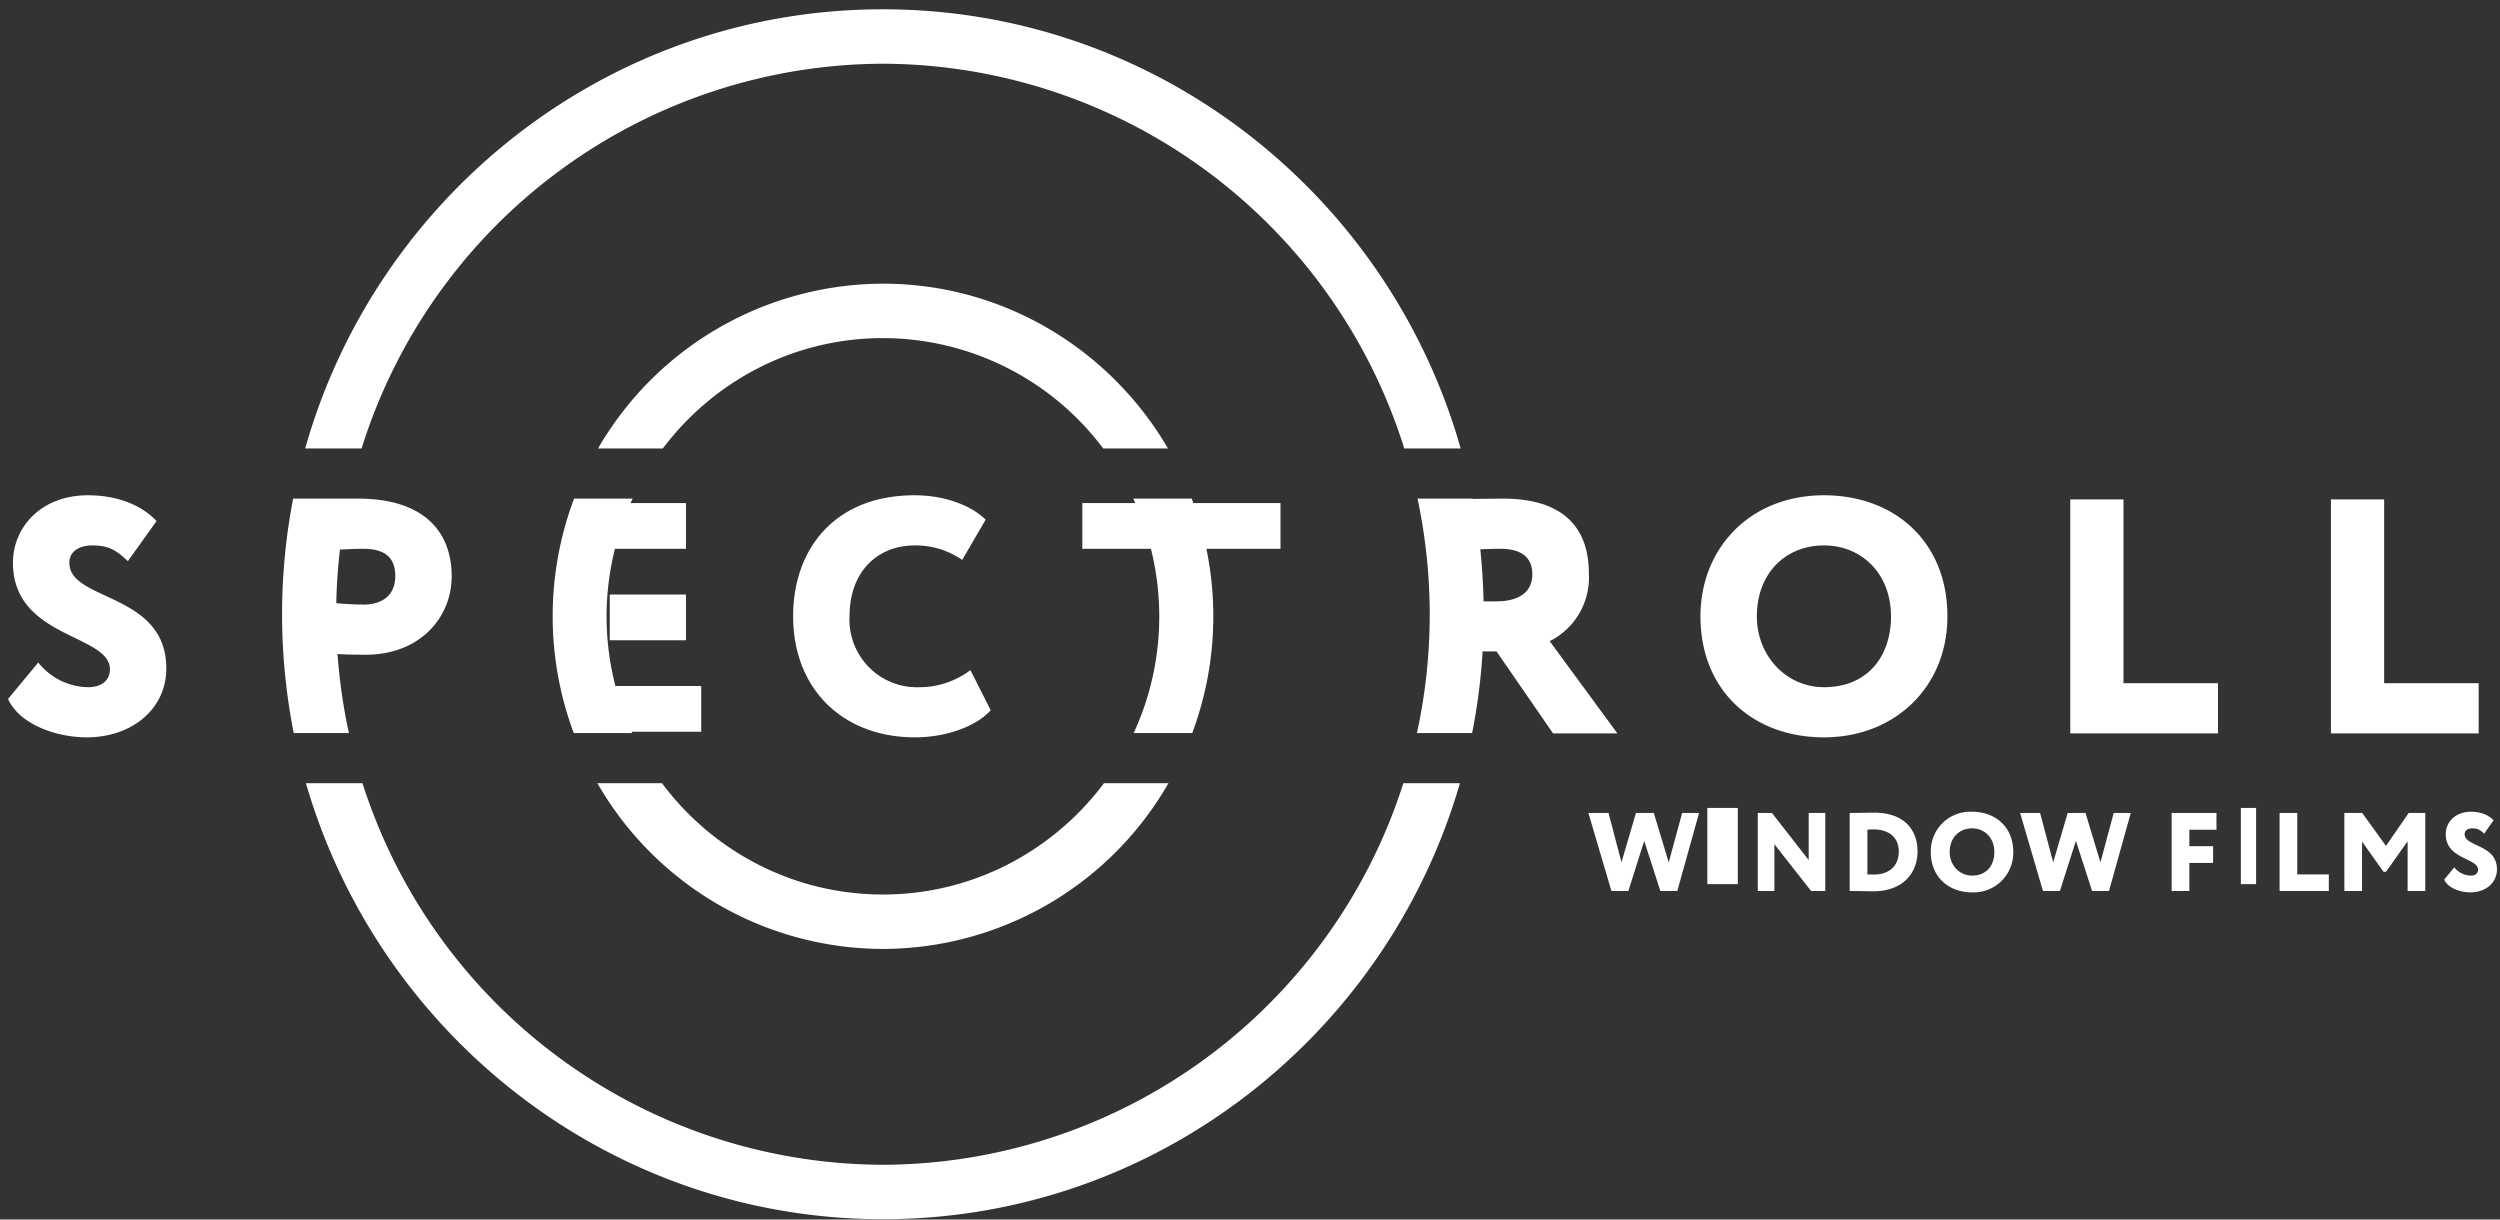<svg xmlns="http://www.w3.org/2000/svg" width="164" height="80" viewBox="0 0 164 80"><rect x="0" y="0" width="164" height="80" fill="#333333" stroke="none"/><path fill="#fff" d="M110.03 58.45h-1.11l-1.06-3.29-1.04 3.29h-1.11l-1.51-5.12h1.32l.85 3.24.95-3.24h1.17l.98 3.24.88-3.24h1.11zM112 58v-5h2v5zm6.81.45l-2.41-3.07v3.07h-1.09v-5.12h.93l2.41 3.09v-3.09h1.09v5.12zm2.53-5.12h.1l1.5-.02c2.03 0 2.85 1.18 2.85 2.54 0 1.43-.97 2.62-2.91 2.62l-1.42-.02h-.12zm1.16 1.1v2.93l.42.01c1 0 1.64-.55 1.64-1.52 0-.94-.69-1.44-1.63-1.44-.13 0-.29 0-.43.02-.15.02 0 0 0 0zm6.87-1.18c1.54 0 2.7 1.01 2.7 2.64a2.6 2.6 0 0 1-2.7 2.65c-1.55 0-2.71-1.02-2.71-2.65a2.59 2.59 0 0 1 2.71-2.64c1.61 0 0 0 0 0zm0 4.19c.96 0 1.46-.68 1.46-1.55 0-.93-.64-1.55-1.46-1.55-.85 0-1.47.62-1.47 1.55 0 .88.65 1.55 1.47 1.55.81 0 0 0 0 0zm8.98 1.01h-1.11l-1.06-3.29-1.05 3.29h-1.11l-1.5-5.12h1.31l.86 3.24.95-3.24h1.17l.98 3.24.87-3.24h1.12zm4.11-5.12h2.94v1.1h-1.78v1.08h1.56v1.1h-1.56v1.84h-1.16zM147 58v-5h1v5zm2.54-4.67h1.16v4.03h2.07v1.09h-3.23zm4.25 0h1.17l1.56 2.16 1.49-2.16h1.09v5.12h-1.16v-3.26l-1.42 2h-.16l-1.41-1.98v3.24h-1.16zm6.65 1.39c0-.79.63-1.47 1.65-1.47.65 0 1.17.22 1.49.56l-.62.88c-.23-.22-.4-.35-.77-.35-.32 0-.51.15-.51.38 0 .85 2.12.65 2.12 2.31 0 .9-.76 1.51-1.74 1.51-.69 0-1.48-.29-1.72-.84l.66-.8c.29.37.73.54 1.09.54.3 0 .47-.15.47-.39 0-.77-2.12-.67-2.12-2.33 0-1.65 0 0 0 0zM.85 36.92c0-2.36 1.87-4.43 4.92-4.43 1.96 0 3.53.66 4.5 1.69l-1.88 2.63c-.68-.63-1.18-1.03-2.31-1.03-.96 0-1.53.44-1.53 1.14 0 2.55 6.36 1.93 6.36 6.93 0 2.68-2.28 4.52-5.22 4.52-2.05 0-4.43-.88-5.16-2.52l1.98-2.39a4.25 4.25 0 0 0 3.26 1.62c.92 0 1.44-.46 1.44-1.18 0-2.3-6.36-2.02-6.36-6.98 0-4.95 0 0 0 0zM71 36v-3h3.47l-.13-.29h3.84s-.9-2.4 0 0l.1.29H84v3h-4.86a21.89 21.89 0 0 1-.93 12.09h-3.84A18.27 18.27 0 0 0 75.5 36zm48.65-3.51c4.64 0 8.1 3.05 8.1 7.94 0 4.65-3.46 7.94-8.1 7.94s-8.1-3.05-8.1-7.94c0-4.45 3.24-7.94 8.1-7.94 4.86 0 0 0 0 0zm0 12.59c2.9 0 4.4-2.06 4.4-4.65 0-2.81-1.94-4.65-4.4-4.65-2.53 0-4.4 1.84-4.4 4.65 0 2.63 1.96 4.65 4.4 4.65 2.44 0 0 0 0 0zm16.16-12.32h3.49v12.06h6.2v3.29h-9.69zm17.1 0h3.49v12.06h6.2v3.29h-9.69zM57.92 76.41a35.96 35.96 0 0 0 34.14-25.03h3.71c-4.78 16.5-19.94 28.6-37.85 28.6s-33.07-12.1-37.85-28.6h3.71a35.95 35.95 0 0 0 34.14 25.03s-15.94 0 0 0zm0-17.73c5.92 0 11.18-2.87 14.5-7.3h4.23a21.65 21.65 0 0 1-18.73 10.87 21.65 21.65 0 0 1-18.73-10.87h4.24c3.3 4.43 8.57 7.3 14.49 7.3 0 0-5.92 0 0 0zm7.07-12.09c-.91 1.04-2.9 1.78-4.97 1.78-4.72 0-7.99-3.16-7.99-7.94 0-4.41 2.72-7.94 7.97-7.94 2.03 0 3.75.7 4.66 1.6l-1.54 2.64a5.38 5.38 0 0 0-3.12-.95c-2.35 0-4.27 1.63-4.27 4.65a4.43 4.43 0 0 0 4.62 4.65c1.09 0 2.29-.35 3.31-1.12zM57.92 4.18a35.97 35.97 0 0 0-34.2 25.24h-3.7C24.71 12.81 39.92.61 57.91.61s33.2 12.2 37.91 28.81h-3.7A35.97 35.97 0 0 0 57.92 4.18s16.02 0 0 0zM93.79 40.3c0-2.6-.28-5.14-.8-7.59h3.62v.02l1.98-.02c4.16 0 5.64 2.09 5.64 4.91a4.67 4.67 0 0 1-2.57 4.44l4.44 6.05h-4.22l-3.71-5.38h-.91c-.11 1.82-.34 3.61-.69 5.36h-3.62c.55-2.51.84-5.12.84-7.79 0 0 0 2.6 0 0zm-70.94-7.59h.62s-4.64 0 0 0c4.63 0 6.16 2.44 6.16 5.09 0 2.74-2.11 5.15-5.64 5.15-.3 0-1.27 0-1.85-.05.13 1.77.38 3.5.75 5.19h-3.62a40.04 40.04 0 0 1-.04-15.38zm0 0c.52-2.44 0 0 0 0zm35.07-10.53c-5.9 0-11.13 2.85-14.44 7.24h-4.25a21.65 21.65 0 0 1 18.69-10.81c7.96 0 14.93 4.35 18.7 10.81h-4.25a18.08 18.08 0 0 0-14.45-7.24s5.9 0 0 0zM41.5 32.71l-.13.29H45v3h-4.66a18.28 18.28 0 0 0 .03 9H46v3h-4.57l.04.09h-3.83a21.9 21.9 0 0 1 .02-15.38h3.84s1.1-2.34 0 0zm-17.62 6.95c.91 0 2.05-.39 2.05-1.88 0-1.36-.87-1.78-2.12-1.78-.45 0-.8.02-1.5.05v-.07a36.42 36.42 0 0 0-.25 3.59c.5.05 1.34.09 1.82.09zM40 42v-3h5v3zm58.15-2.55c1.33 0 2.37-.49 2.37-1.78 0-.86-.43-1.67-2.11-1.67-.47 0-.74.02-1.3.03.11 1.13.19 2.27.21 3.42z"/></svg>